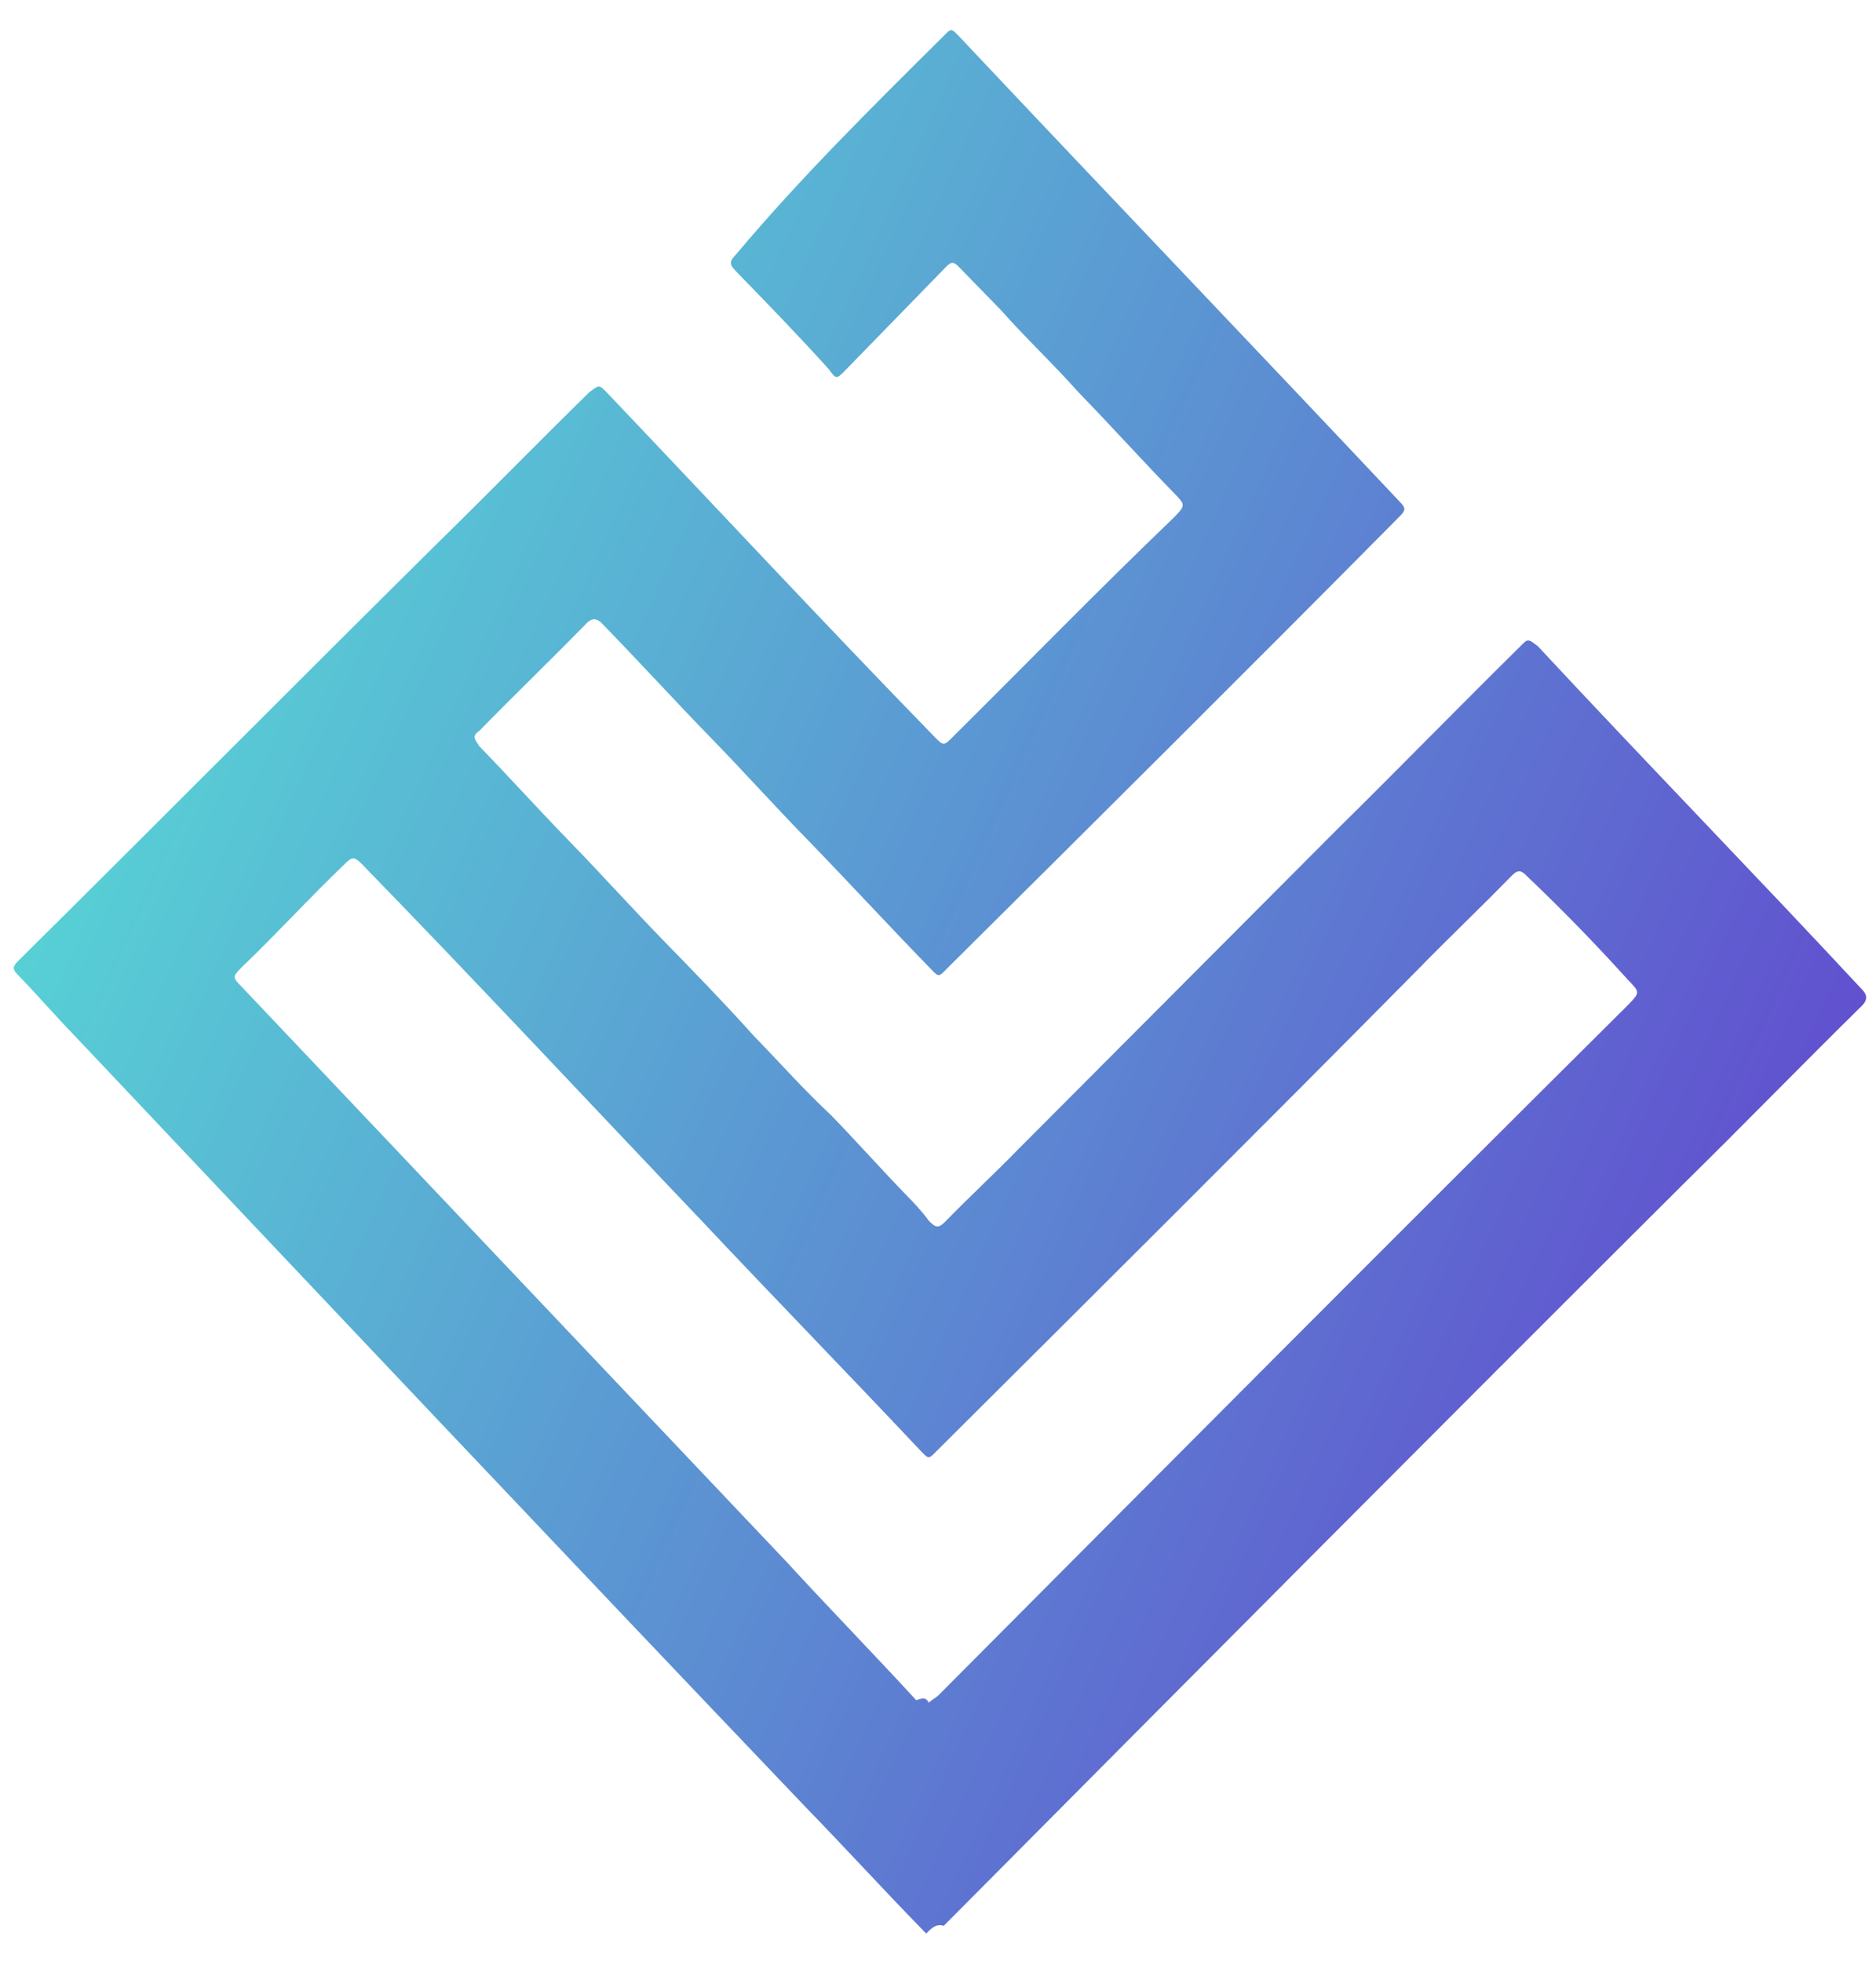 <svg width="44" height="46" viewBox="0 0 44 46" fill="none" xmlns="http://www.w3.org/2000/svg">
<path d="M21.724 45.339C21.665 45.279 21.607 45.219 21.548 45.159C20.67 44.257 19.791 43.295 18.913 42.393C13.175 36.38 7.495 30.366 1.757 24.293C1.288 23.812 0.879 23.331 0.41 22.85C0.293 22.73 0.293 22.67 0.41 22.549C3.689 19.302 6.91 16.055 10.189 12.808C11.418 11.606 12.589 10.403 13.819 9.2C14.053 9.02 14.053 9.02 14.229 9.2C16.805 11.906 19.323 14.612 21.899 17.258C22.134 17.498 22.134 17.498 22.368 17.258C24.066 15.574 25.764 13.831 27.52 12.147C27.813 11.846 27.813 11.846 27.52 11.546C26.759 10.764 26.057 9.982 25.296 9.2C24.71 8.539 24.066 7.938 23.48 7.276C23.188 6.976 22.895 6.675 22.602 6.374C22.543 6.314 22.485 6.254 22.485 6.254C22.368 6.134 22.309 6.134 22.192 6.254C21.899 6.555 21.607 6.855 21.314 7.156C20.845 7.637 20.318 8.178 19.85 8.659C19.616 8.9 19.616 8.9 19.44 8.659C18.737 7.878 17.976 7.096 17.274 6.374C17.098 6.194 17.098 6.134 17.274 5.953C18.737 4.21 20.436 2.526 22.134 0.842C22.309 0.662 22.309 0.662 22.485 0.842C25.94 4.51 29.394 8.118 32.849 11.786C32.966 11.906 32.966 11.966 32.849 12.087C29.336 15.634 25.764 19.182 22.192 22.73C22.016 22.91 22.016 22.91 21.841 22.73C20.845 21.708 19.85 20.625 18.855 19.603C18.152 18.881 17.449 18.1 16.747 17.378C15.868 16.476 14.99 15.514 14.112 14.612C13.995 14.492 13.877 14.492 13.76 14.612C12.941 15.454 12.062 16.296 11.242 17.138C11.067 17.258 11.125 17.318 11.242 17.498C11.945 18.22 12.648 19.002 13.351 19.723C14.112 20.505 14.814 21.287 15.575 22.069C16.278 22.79 16.981 23.512 17.683 24.293C18.269 24.895 18.855 25.556 19.499 26.157C20.084 26.759 20.67 27.42 21.255 28.021C21.431 28.202 21.607 28.382 21.782 28.623C21.958 28.803 22.016 28.803 22.192 28.623C22.719 28.081 23.305 27.54 23.832 26.999C26.349 24.474 28.809 22.008 31.326 19.483C32.79 18.04 34.196 16.597 35.66 15.153C35.835 14.973 35.835 14.973 36.069 15.153C38.587 17.859 41.163 20.505 43.681 23.211C43.798 23.331 43.798 23.451 43.681 23.572C42.276 24.955 40.871 26.398 39.465 27.781C33.669 33.553 27.93 39.326 22.134 45.159C21.958 45.099 21.841 45.219 21.724 45.339ZM21.782 39.927C21.841 39.867 21.958 39.807 22.016 39.747C27.403 34.335 32.79 28.923 38.177 23.572C38.47 23.271 38.47 23.271 38.177 22.97C37.416 22.129 36.655 21.347 35.835 20.565C35.66 20.385 35.601 20.385 35.425 20.565C34.723 21.287 33.961 22.008 33.259 22.73C29.511 26.518 25.764 30.246 21.958 34.035C21.782 34.215 21.782 34.215 21.607 34.035C19.909 32.231 18.152 30.427 16.454 28.623C13.819 25.857 11.184 23.031 8.491 20.265C8.315 20.084 8.256 20.084 8.081 20.265C7.261 21.046 6.5 21.888 5.68 22.67C5.446 22.91 5.446 22.91 5.68 23.151C9.954 27.661 14.17 32.11 18.445 36.62C19.44 37.703 20.494 38.785 21.489 39.867C21.665 39.807 21.724 39.807 21.782 39.927Z" fill="url(#paint0_linear_0_600)"/>
<defs>
<linearGradient id="paint0_linear_0_600" x1="4.069" y1="14.425" x2="40.273" y2="30.864" gradientUnits="userSpaceOnUse">
<stop stop-color="#57D0D5"/>
<stop offset="0.547" stop-color="#5C8CD2"/>
<stop offset="1" stop-color="#6151CF"/>
</linearGradient>
</defs>
</svg>
